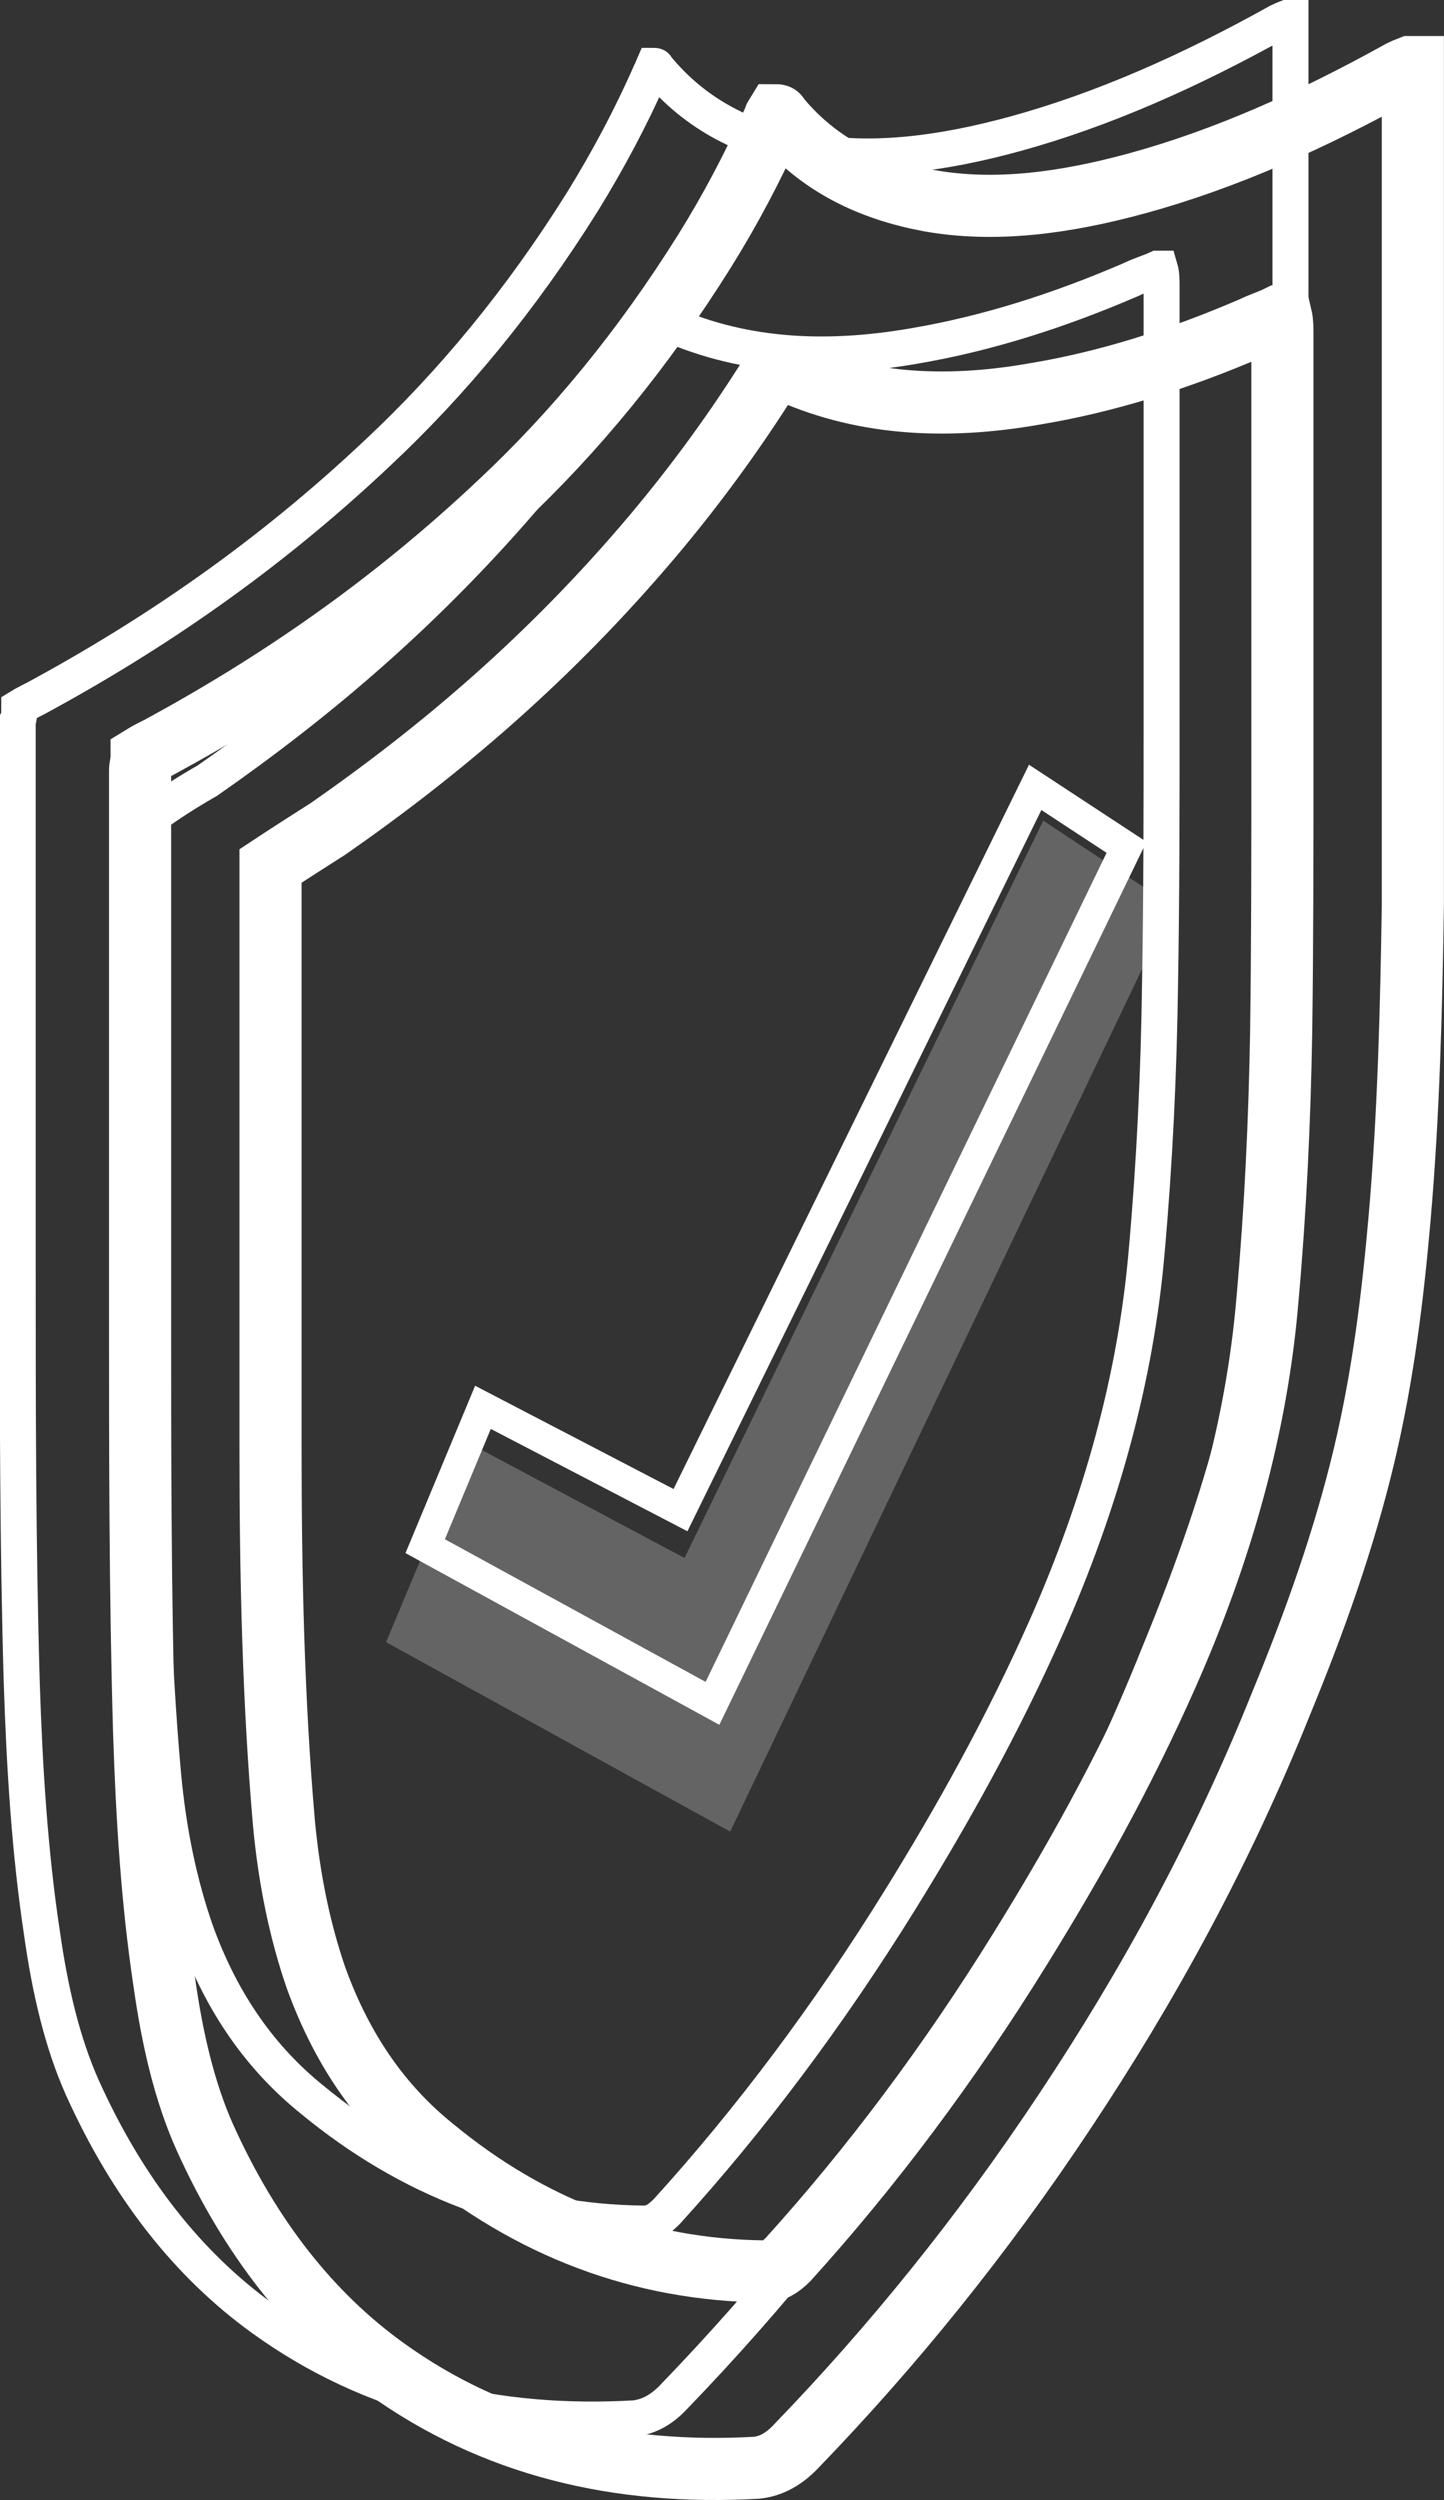 <svg width="46.493" height="80.491" viewBox="0 0 46.493 80.491" fill="none" xmlns="http://www.w3.org/2000/svg" xmlns:xlink="http://www.w3.org/1999/xlink">
	<rect x="0" y="0" width="46.493" height="80.491" fill="#333333" stroke="none"/>
	<desc>
			Created with Pixso.
	</desc>
	<defs/>
	<path id="path" d="M0.62 22.77C0.83 22.64 1.01 22.56 1.18 22.47C4.9 20.45 8.58 17.96 12.17 14.57C14.55 12.34 16.76 9.68 18.75 6.5C19.57 5.17 20.31 3.79 20.95 2.33C21 2.25 21 2.21 21.04 2.12C21.08 2.12 21.13 2.12 21.13 2.16C22.43 3.75 24.11 4.52 25.97 4.87C28.09 5.25 30.34 4.95 32.68 4.31C35.49 3.54 38.31 2.29 41.16 0.7C41.25 0.66 41.33 0.62 41.46 0.57C41.46 0.57 41.51 0.57 41.55 0.57C41.55 0.7 41.55 0.87 41.55 1.05C41.55 5.47 41.55 9.89 41.55 14.36C41.55 18.74 41.55 23.16 41.55 27.54C41.51 30.84 41.42 34.24 41.12 37.67C40.9 40.16 40.6 42.65 39.99 45.23C39.34 47.97 38.39 50.64 37.31 53.26C35.41 58.02 33.03 62.36 30.34 66.39C27.66 70.43 24.76 73.99 21.73 77.13C21.3 77.6 20.87 77.81 20.43 77.86C15.98 78.11 11.95 77.17 8.45 74.64C6.07 72.92 4.12 70.47 2.65 67.21C2 65.75 1.61 64.07 1.35 62.23C0.96 59.65 0.79 56.95 0.7 54.16C0.57 49.73 0.57 45.18 0.57 40.68C0.57 35.74 0.57 30.84 0.57 25.91C0.57 25 0.57 24.1 0.57 23.2C0.62 23.12 0.62 22.94 0.62 22.77ZM4.81 26.34C4.81 26.55 4.81 26.76 4.81 26.94C4.81 32.99 4.81 39 4.81 45.05C4.81 49.18 4.9 53.21 5.25 57.12C5.42 58.97 5.77 60.64 6.29 62.14C7.15 64.55 8.45 66.31 10.05 67.6C13.17 70.17 16.71 71.55 20.74 71.59C21 71.59 21.21 71.46 21.47 71.2C24.16 68.24 26.67 64.89 28.96 61.2C30.69 58.41 32.29 55.53 33.68 52.4C35.45 48.4 36.57 44.37 36.92 40.29C37.18 37.37 37.31 34.54 37.35 31.7C37.4 28.83 37.4 25.99 37.4 23.16C37.4 18.52 37.4 13.88 37.4 9.25C37.4 9.03 37.4 8.82 37.35 8.65C37.31 8.65 37.27 8.65 37.27 8.65C37.01 8.77 36.7 8.86 36.44 8.99C34.06 10.02 31.73 10.75 29.43 11.14C26.49 11.65 23.77 11.48 21.3 10.32C21.21 10.28 21.17 10.28 21.08 10.28C20.95 10.45 20.87 10.62 20.74 10.79C19.61 12.55 18.4 14.18 17.15 15.69C13.81 19.64 10.31 22.6 6.68 25.13C6.07 25.48 5.46 25.86 4.81 26.34Z" fill="#000000" fill-opacity="0" fill-rule="nonzero"/>
	<path id="path" d="M1.18 22.47C4.9 20.45 8.58 17.96 12.17 14.57C14.55 12.34 16.76 9.68 18.75 6.5C19.57 5.17 20.31 3.79 20.95 2.33C21 2.25 21 2.21 21.04 2.12C21.08 2.12 21.13 2.12 21.13 2.16C22.43 3.75 24.11 4.52 25.97 4.87C28.09 5.25 30.34 4.95 32.68 4.31C35.49 3.54 38.31 2.29 41.16 0.7C41.25 0.66 41.33 0.62 41.46 0.57C41.46 0.57 41.51 0.57 41.55 0.57C41.55 0.7 41.55 0.87 41.55 1.05C41.55 5.47 41.55 9.89 41.55 14.36C41.55 18.74 41.55 23.16 41.55 27.54C41.51 30.84 41.42 34.24 41.12 37.67C40.9 40.16 40.6 42.65 39.99 45.23C39.34 47.97 38.39 50.64 37.31 53.26C35.41 58.02 33.03 62.36 30.34 66.39C27.66 70.43 24.76 73.99 21.73 77.13C21.3 77.6 20.87 77.81 20.43 77.86C15.98 78.11 11.95 77.17 8.45 74.64C6.07 72.92 4.12 70.47 2.65 67.21C2 65.75 1.61 64.07 1.35 62.23C0.96 59.65 0.79 56.95 0.7 54.16C0.57 49.73 0.57 45.18 0.57 40.68C0.57 35.74 0.57 30.84 0.57 25.91C0.57 25 0.57 24.1 0.57 23.2C0.62 23.12 0.62 22.94 0.62 22.77C0.83 22.64 1.01 22.56 1.18 22.47ZM4.81 26.94C4.81 32.99 4.81 39 4.81 45.05C4.81 49.18 4.9 53.21 5.25 57.12C5.42 58.97 5.77 60.64 6.29 62.14C7.15 64.55 8.45 66.31 10.05 67.6C13.17 70.17 16.71 71.55 20.74 71.59C21 71.59 21.21 71.46 21.47 71.2C24.16 68.24 26.67 64.89 28.96 61.2C30.69 58.41 32.29 55.53 33.68 52.4C35.45 48.4 36.57 44.37 36.92 40.29C37.18 37.37 37.31 34.54 37.35 31.7C37.4 28.83 37.4 25.99 37.4 23.16C37.4 18.52 37.4 13.88 37.4 9.25C37.4 9.03 37.4 8.82 37.35 8.65C37.31 8.65 37.27 8.65 37.27 8.65C37.01 8.77 36.7 8.86 36.44 8.99C34.06 10.02 31.73 10.75 29.43 11.14C26.49 11.65 23.77 11.48 21.3 10.32C21.21 10.28 21.17 10.28 21.08 10.28C20.95 10.45 20.87 10.62 20.74 10.79C19.61 12.55 18.4 14.18 17.15 15.69C13.81 19.64 10.31 22.6 6.68 25.13C6.07 25.48 5.46 25.86 4.81 26.34C4.81 26.55 4.81 26.76 4.81 26.94Z" stroke="#FFFFFF" stroke-opacity="1" stroke-width="1.159"/>
	<path id="path" d="M4.56 24.36C4.77 24.23 4.94 24.15 5.12 24.06C8.84 22.04 12.52 19.55 16.11 16.16C18.49 13.93 20.69 11.27 22.68 8.09C23.51 6.76 24.24 5.38 24.89 3.92C24.93 3.84 24.93 3.79 24.98 3.71C25.02 3.71 25.06 3.71 25.06 3.75C26.36 5.34 28.05 6.11 29.91 6.46C32.03 6.84 34.28 6.54 36.62 5.9C39.43 5.13 42.24 3.88 45.1 2.29C45.18 2.25 45.27 2.21 45.4 2.16C45.4 2.16 45.44 2.16 45.49 2.16C45.49 2.29 45.49 2.46 45.49 2.64C45.49 7.06 45.49 11.48 45.49 15.95C45.49 20.32 45.49 24.75 45.49 29.13C45.44 32.43 45.36 35.82 45.06 39.26C44.84 41.75 44.54 44.24 43.93 46.82C43.28 49.56 42.33 52.22 41.25 54.84C39.34 59.61 36.96 63.95 34.28 67.98C31.6 72.02 28.7 75.58 25.67 78.72C25.24 79.19 24.81 79.4 24.37 79.45C19.92 79.7 15.89 78.76 12.39 76.23C10.01 74.51 8.06 72.06 6.59 68.8C5.94 67.34 5.55 65.66 5.29 63.82C4.9 61.24 4.73 58.54 4.64 55.75C4.51 51.32 4.51 46.77 4.51 42.26C4.51 37.33 4.51 32.43 4.51 27.49C4.51 26.59 4.51 25.69 4.51 24.79C4.51 24.7 4.56 24.53 4.56 24.36ZM8.71 27.88C8.71 28.1 8.71 28.31 8.71 28.48C8.71 34.54 8.71 40.55 8.71 46.6C8.71 50.72 8.8 54.76 9.14 58.67C9.31 60.51 9.66 62.19 10.18 63.69C11.05 66.09 12.34 67.85 13.94 69.14C17.06 71.72 20.61 73.09 24.63 73.13C24.89 73.13 25.11 73.01 25.37 72.75C28.05 69.79 30.56 66.44 32.85 62.74C34.58 59.95 36.18 57.08 37.57 53.94C39.34 49.95 40.47 45.91 40.81 41.83C41.07 38.92 41.2 36.08 41.25 33.25C41.29 30.37 41.29 27.54 41.29 24.7C41.29 20.07 41.29 15.43 41.29 10.79C41.29 10.58 41.29 10.36 41.25 10.19C41.2 10.19 41.16 10.19 41.16 10.19C40.9 10.32 40.6 10.41 40.34 10.54C37.96 11.57 35.62 12.3 33.33 12.68C30.39 13.2 27.66 13.03 25.19 11.87C25.11 11.82 25.06 11.82 24.98 11.82C24.85 12 24.76 12.17 24.63 12.34C23.51 14.1 22.3 15.73 21.04 17.23C17.71 21.18 14.2 24.15 10.57 26.68C9.96 27.07 9.36 27.45 8.71 27.88Z" fill="#000000" fill-opacity="0" fill-rule="nonzero"/>
	<path id="path" d="M5.12 24.06C8.84 22.04 12.52 19.55 16.11 16.16C18.49 13.93 20.69 11.27 22.68 8.09C23.51 6.76 24.24 5.38 24.89 3.92C24.93 3.84 24.93 3.79 24.98 3.71C25.02 3.71 25.06 3.71 25.06 3.75C26.36 5.34 28.05 6.11 29.91 6.46C32.03 6.84 34.28 6.54 36.62 5.9C39.43 5.13 42.24 3.88 45.1 2.29C45.18 2.25 45.27 2.21 45.4 2.16C45.4 2.16 45.44 2.16 45.49 2.16C45.49 2.29 45.49 2.46 45.49 2.64C45.49 7.06 45.49 11.48 45.49 15.95C45.49 20.32 45.49 24.75 45.49 29.13C45.44 32.43 45.36 35.82 45.06 39.26C44.84 41.75 44.54 44.24 43.93 46.82C43.28 49.56 42.33 52.22 41.25 54.84C39.34 59.61 36.96 63.95 34.28 67.98C31.6 72.02 28.7 75.58 25.67 78.72C25.24 79.19 24.81 79.4 24.37 79.45C19.92 79.7 15.89 78.76 12.39 76.23C10.01 74.51 8.06 72.06 6.59 68.8C5.94 67.34 5.55 65.66 5.29 63.82C4.9 61.24 4.73 58.54 4.64 55.75C4.51 51.32 4.51 46.77 4.51 42.26C4.51 37.33 4.51 32.43 4.51 27.49C4.51 26.59 4.51 25.69 4.51 24.79C4.51 24.7 4.56 24.53 4.56 24.36C4.77 24.23 4.94 24.15 5.12 24.06ZM8.71 28.48C8.71 34.54 8.71 40.55 8.71 46.6C8.71 50.72 8.8 54.76 9.14 58.67C9.31 60.51 9.66 62.19 10.18 63.69C11.05 66.09 12.34 67.85 13.94 69.14C17.06 71.72 20.61 73.09 24.63 73.13C24.89 73.13 25.11 73.01 25.37 72.75C28.05 69.79 30.56 66.44 32.85 62.74C34.58 59.95 36.18 57.08 37.57 53.94C39.34 49.95 40.47 45.91 40.81 41.83C41.07 38.92 41.2 36.08 41.25 33.25C41.29 30.37 41.29 27.54 41.29 24.7C41.29 20.07 41.29 15.43 41.29 10.79C41.29 10.58 41.29 10.36 41.25 10.19C41.2 10.19 41.16 10.19 41.16 10.19C40.9 10.32 40.6 10.41 40.34 10.54C37.96 11.57 35.62 12.3 33.33 12.68C30.39 13.2 27.66 13.03 25.19 11.87C25.11 11.82 25.06 11.82 24.98 11.82C24.85 12 24.76 12.17 24.63 12.34C23.51 14.1 22.3 15.73 21.04 17.23C17.71 21.18 14.2 24.15 10.57 26.68C9.96 27.07 9.36 27.45 8.71 27.88C8.71 28.1 8.71 28.31 8.71 28.48Z" stroke="#FFFFFF" stroke-opacity="1" stroke-width="2"/>
	<path id="polygon" d="M13.69 49.78L22.94 54.84L36.27 27.28L33.33 25.35L21.91 48.62L15.55 45.31L13.69 49.78Z" fill="#000000" fill-opacity="0" fill-rule="nonzero"/>
	<path id="polygon" d="M22.94 54.84L36.27 27.28L33.33 25.35L21.91 48.62L15.55 45.31L13.69 49.78L22.94 54.84Z" stroke="#FFFFFF" stroke-opacity="1" stroke-width="1"/>
	<g opacity="0.24">
		<path id="polygon" d="M12.43 52.87L23.51 58.97L37.74 29.17L33.59 26.42L22.04 50.16L15.11 46.47L12.43 52.87Z" fill="#FFFFFF" fill-opacity="1" fill-rule="nonzero"/>
	</g>
</svg>
